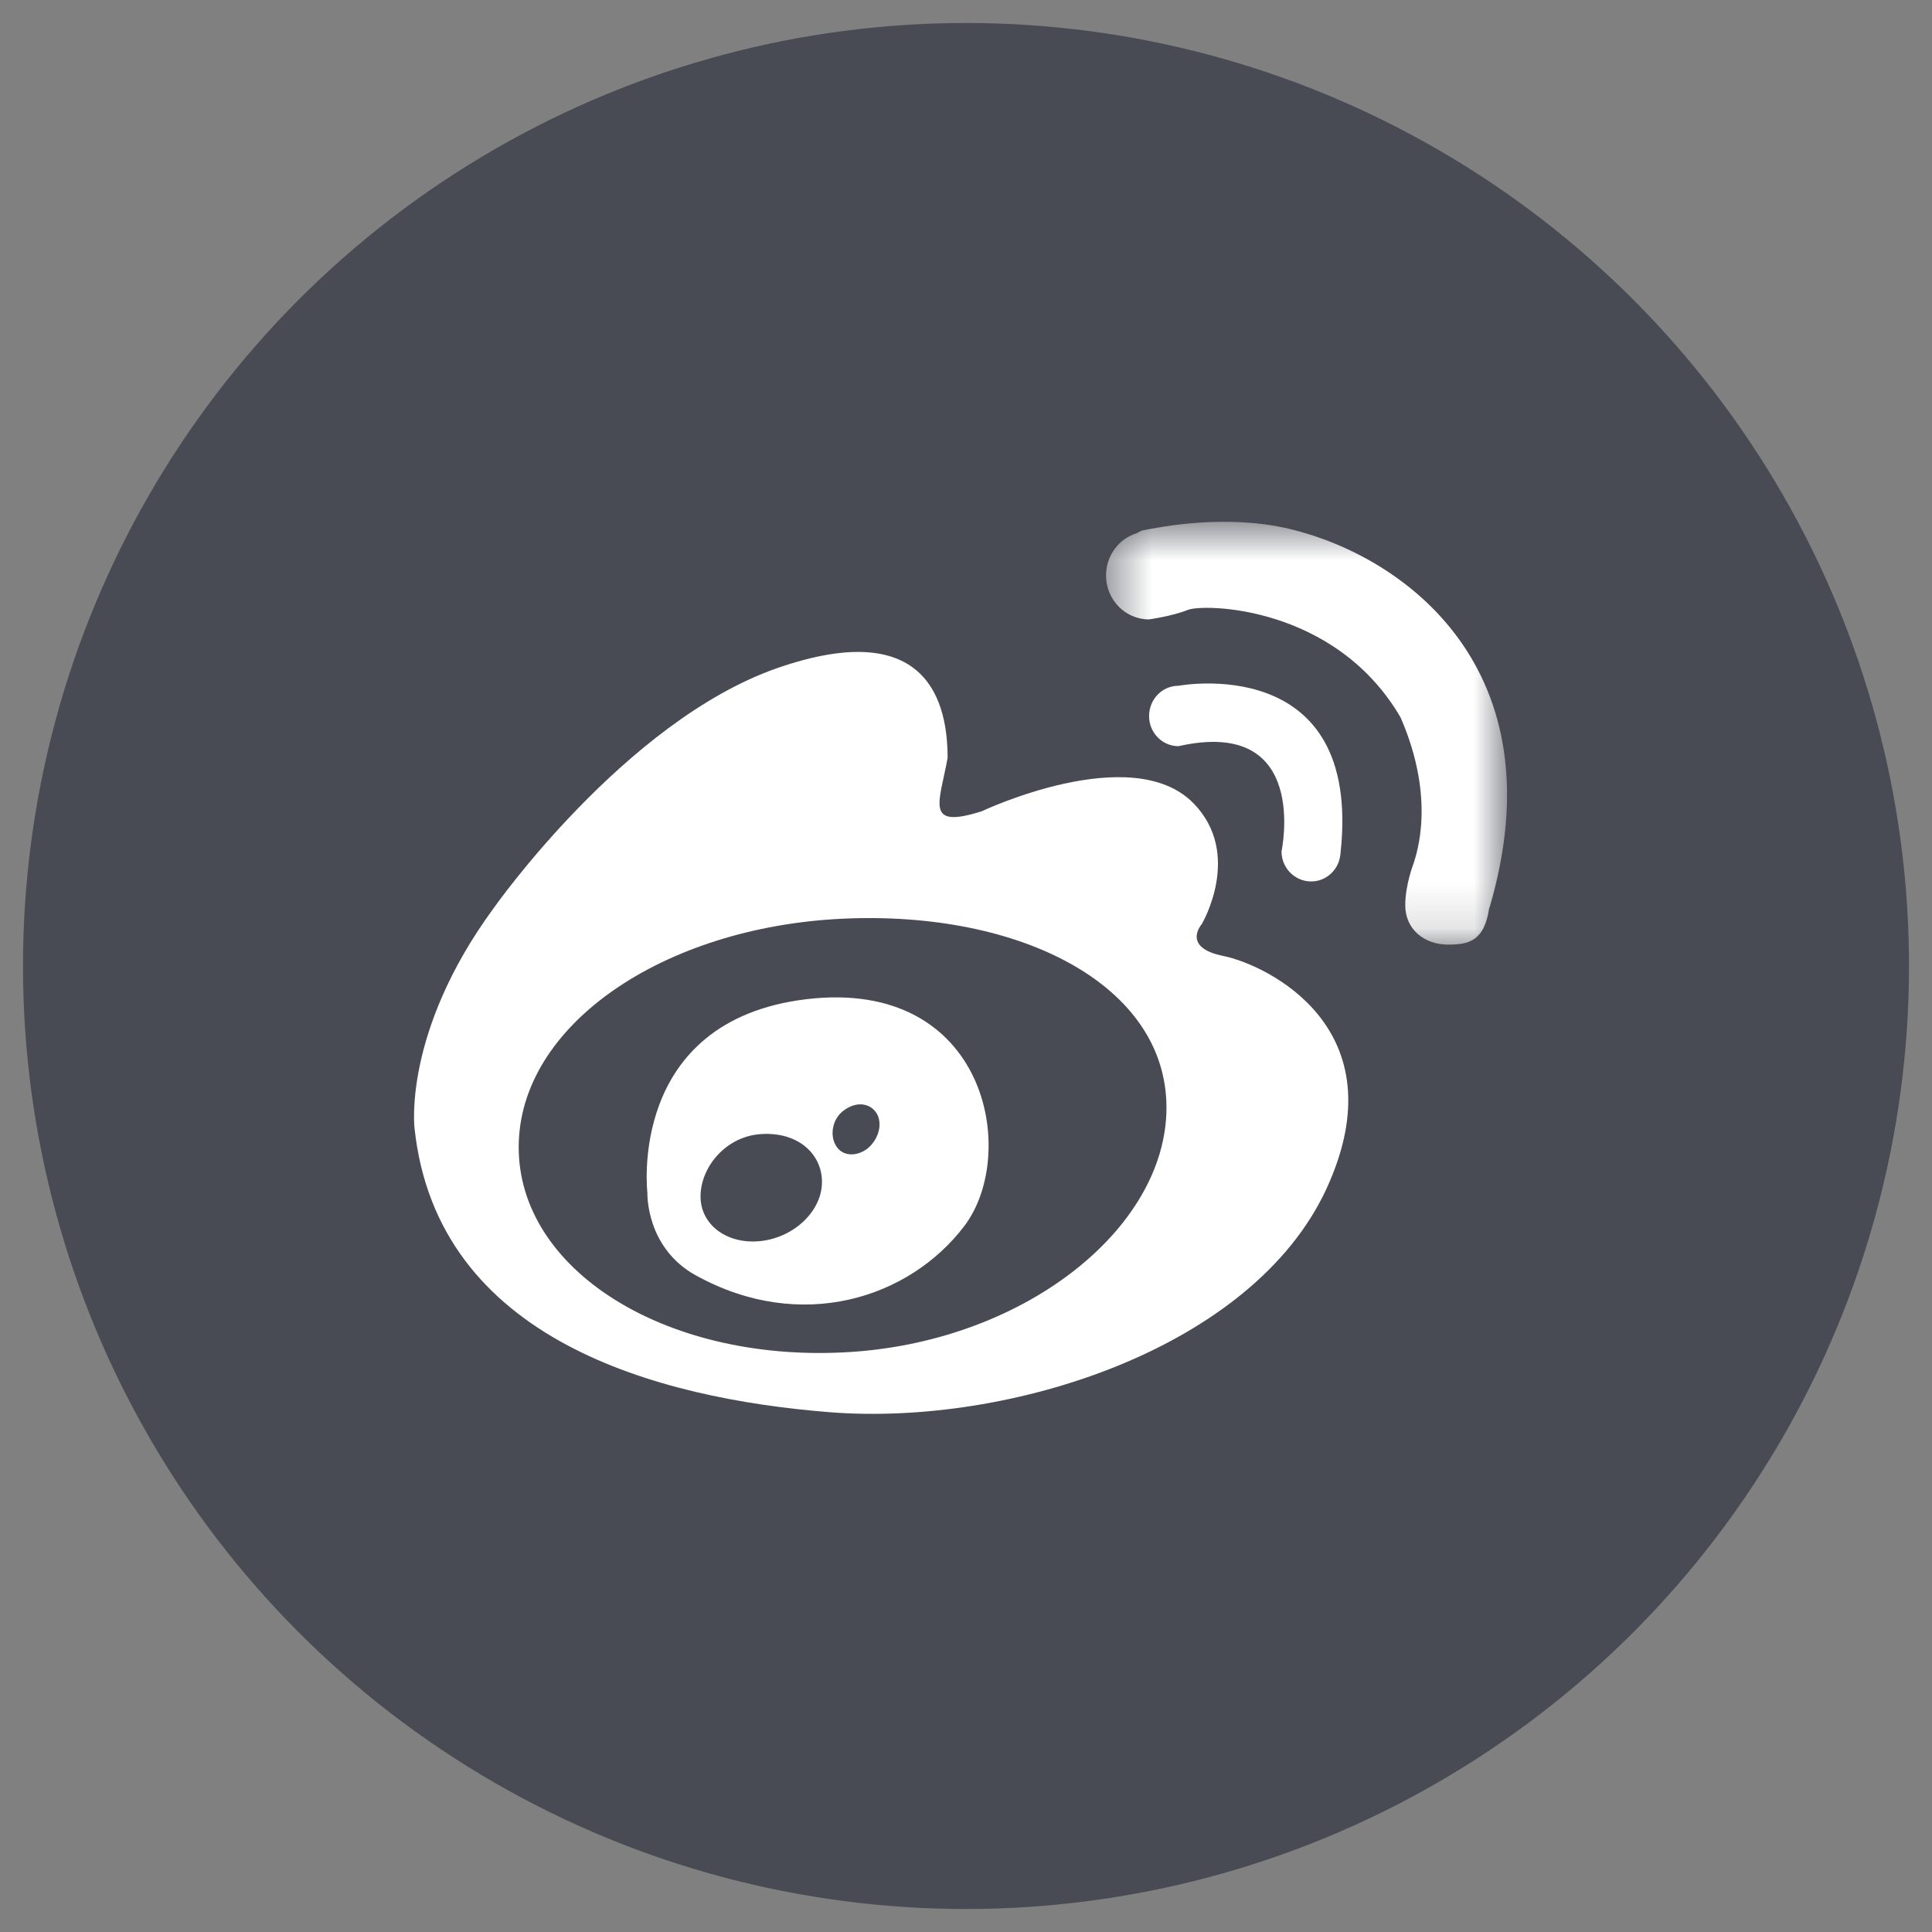 <?xml version="1.0" encoding="UTF-8"?>
<svg width="42px" height="42px" viewBox="0 0 42 42" version="1.1" xmlns="http://www.w3.org/2000/svg" xmlns:xlink="http://www.w3.org/1999/xlink">
    <rect x="0" y="0" width="42" height="42" fill="#808080" stroke="none"/>
    <!-- Generator: Sketch 41.2 (35397) - http://www.bohemiancoding.com/sketch -->
    <title>btn_share_weibo_pre</title>
    <desc>Created with Sketch.</desc>
    <defs>
        <polygon id="path-1" points="9.217 0.664 0.499 0.664 0.499 9.856 9.217 9.856 9.217 0.664"></polygon>
    </defs>
    <g id="Page-1" stroke="none" stroke-width="1" fill="none" fill-rule="evenodd">
        <g id="btn" transform="translate(-676, -196)">
            <g id="btn_share_weibo-copy" transform="translate(677, 197)">
                <circle id="Oval-Copy" stroke="#484B53" fill="#484B53" cx="20" cy="20" r="20"></circle>
                <g id="Page-1" transform="translate(8, 9.6)">
                    <path d="M9.313,18.801 C5.421,18.986 2.276,16.993 2.276,14.34 C2.276,11.685 5.421,9.556 9.313,9.372 C13.206,9.19 16.358,10.828 16.358,13.478 C16.358,16.13 13.206,18.62 9.313,18.801 M17.599,10.183 C16.675,10 17.124,9.492 17.124,9.492 C17.124,9.492 18.028,7.969 16.945,6.862 C15.602,5.491 12.34,7.037 12.34,7.037 C11.093,7.431 11.423,6.856 11.6,5.877 C11.6,4.723 11.213,2.771 7.893,3.925 C4.577,5.084 1.729,9.146 1.729,9.146 C-0.25,11.844 0.012,13.93 0.012,13.93 C0.506,18.536 5.297,19.8 9.022,20.099 C12.942,20.413 18.233,18.719 19.838,15.239 C21.441,11.752 18.526,10.372 17.599,10.183" id="Fill-1" fill="#FFFFFF"></path>
                    <path d="M9.856,14.37 C9.609,14.558 9.304,14.532 9.173,14.306 C9.037,14.085 9.088,13.731 9.338,13.544 C9.629,13.324 9.93,13.388 10.061,13.609 C10.192,13.835 10.098,14.175 9.856,14.37 M7.549,16.378 C6.818,16.464 6.229,16.034 6.229,15.41 C6.229,14.788 6.752,14.137 7.484,14.059 C8.323,13.977 8.869,14.471 8.869,15.096 C8.869,15.718 8.277,16.293 7.549,16.378 M8.536,11.121 C4.622,11.589 5.074,15.334 5.074,15.334 C5.074,15.334 5.034,16.52 6.124,17.124 C8.414,18.391 10.772,17.623 11.964,16.052 C13.156,14.48 12.456,10.657 8.536,11.121" id="Fill-3" fill="#FFFFFF"></path>
                    <path d="M19.505,8.562 C19.82,8.562 20.088,8.323 20.133,8.013 C20.139,7.989 20.142,7.969 20.142,7.943 C20.62,3.553 16.62,4.308 16.62,4.308 C16.265,4.308 15.98,4.601 15.98,4.968 C15.98,5.328 16.265,5.621 16.62,5.621 C19.493,4.974 18.859,7.908 18.859,7.908 C18.859,8.271 19.148,8.562 19.505,8.562" id="Fill-5" fill="#FFFFFF"></path>
                    <g id="Group-9" transform="translate(14.545, 0.079)">
                        <mask id="mask-2" fill="white">
                            <use xlink:href="#path-1"></use>
                        </mask>
                        <g id="Clip-8"></g>
                        <path d="M4.493,0.82 C3.11,0.49 1.688,0.774 1.289,0.852 C1.259,0.855 1.23,0.885 1.201,0.891 C1.188,0.894 1.179,0.909 1.179,0.909 C0.786,1.021 0.499,1.393 0.499,1.832 C0.499,2.355 0.914,2.786 1.432,2.786 C1.432,2.786 1.935,2.717 2.277,2.58 C2.615,2.441 5.479,2.476 6.902,4.917 C7.678,6.698 7.244,7.89 7.189,8.081 C7.189,8.081 7.004,8.544 7.004,9 C7.004,9.526 7.42,9.856 7.934,9.856 C8.364,9.856 8.725,9.796 8.83,9.053 L8.836,9.053 C10.364,3.853 6.967,1.41 4.493,0.82" id="Fill-7" fill="#FFFFFF" mask="url(#mask-2)"></path>
                    </g>
                </g>
            </g>
        </g>
    </g>
</svg>